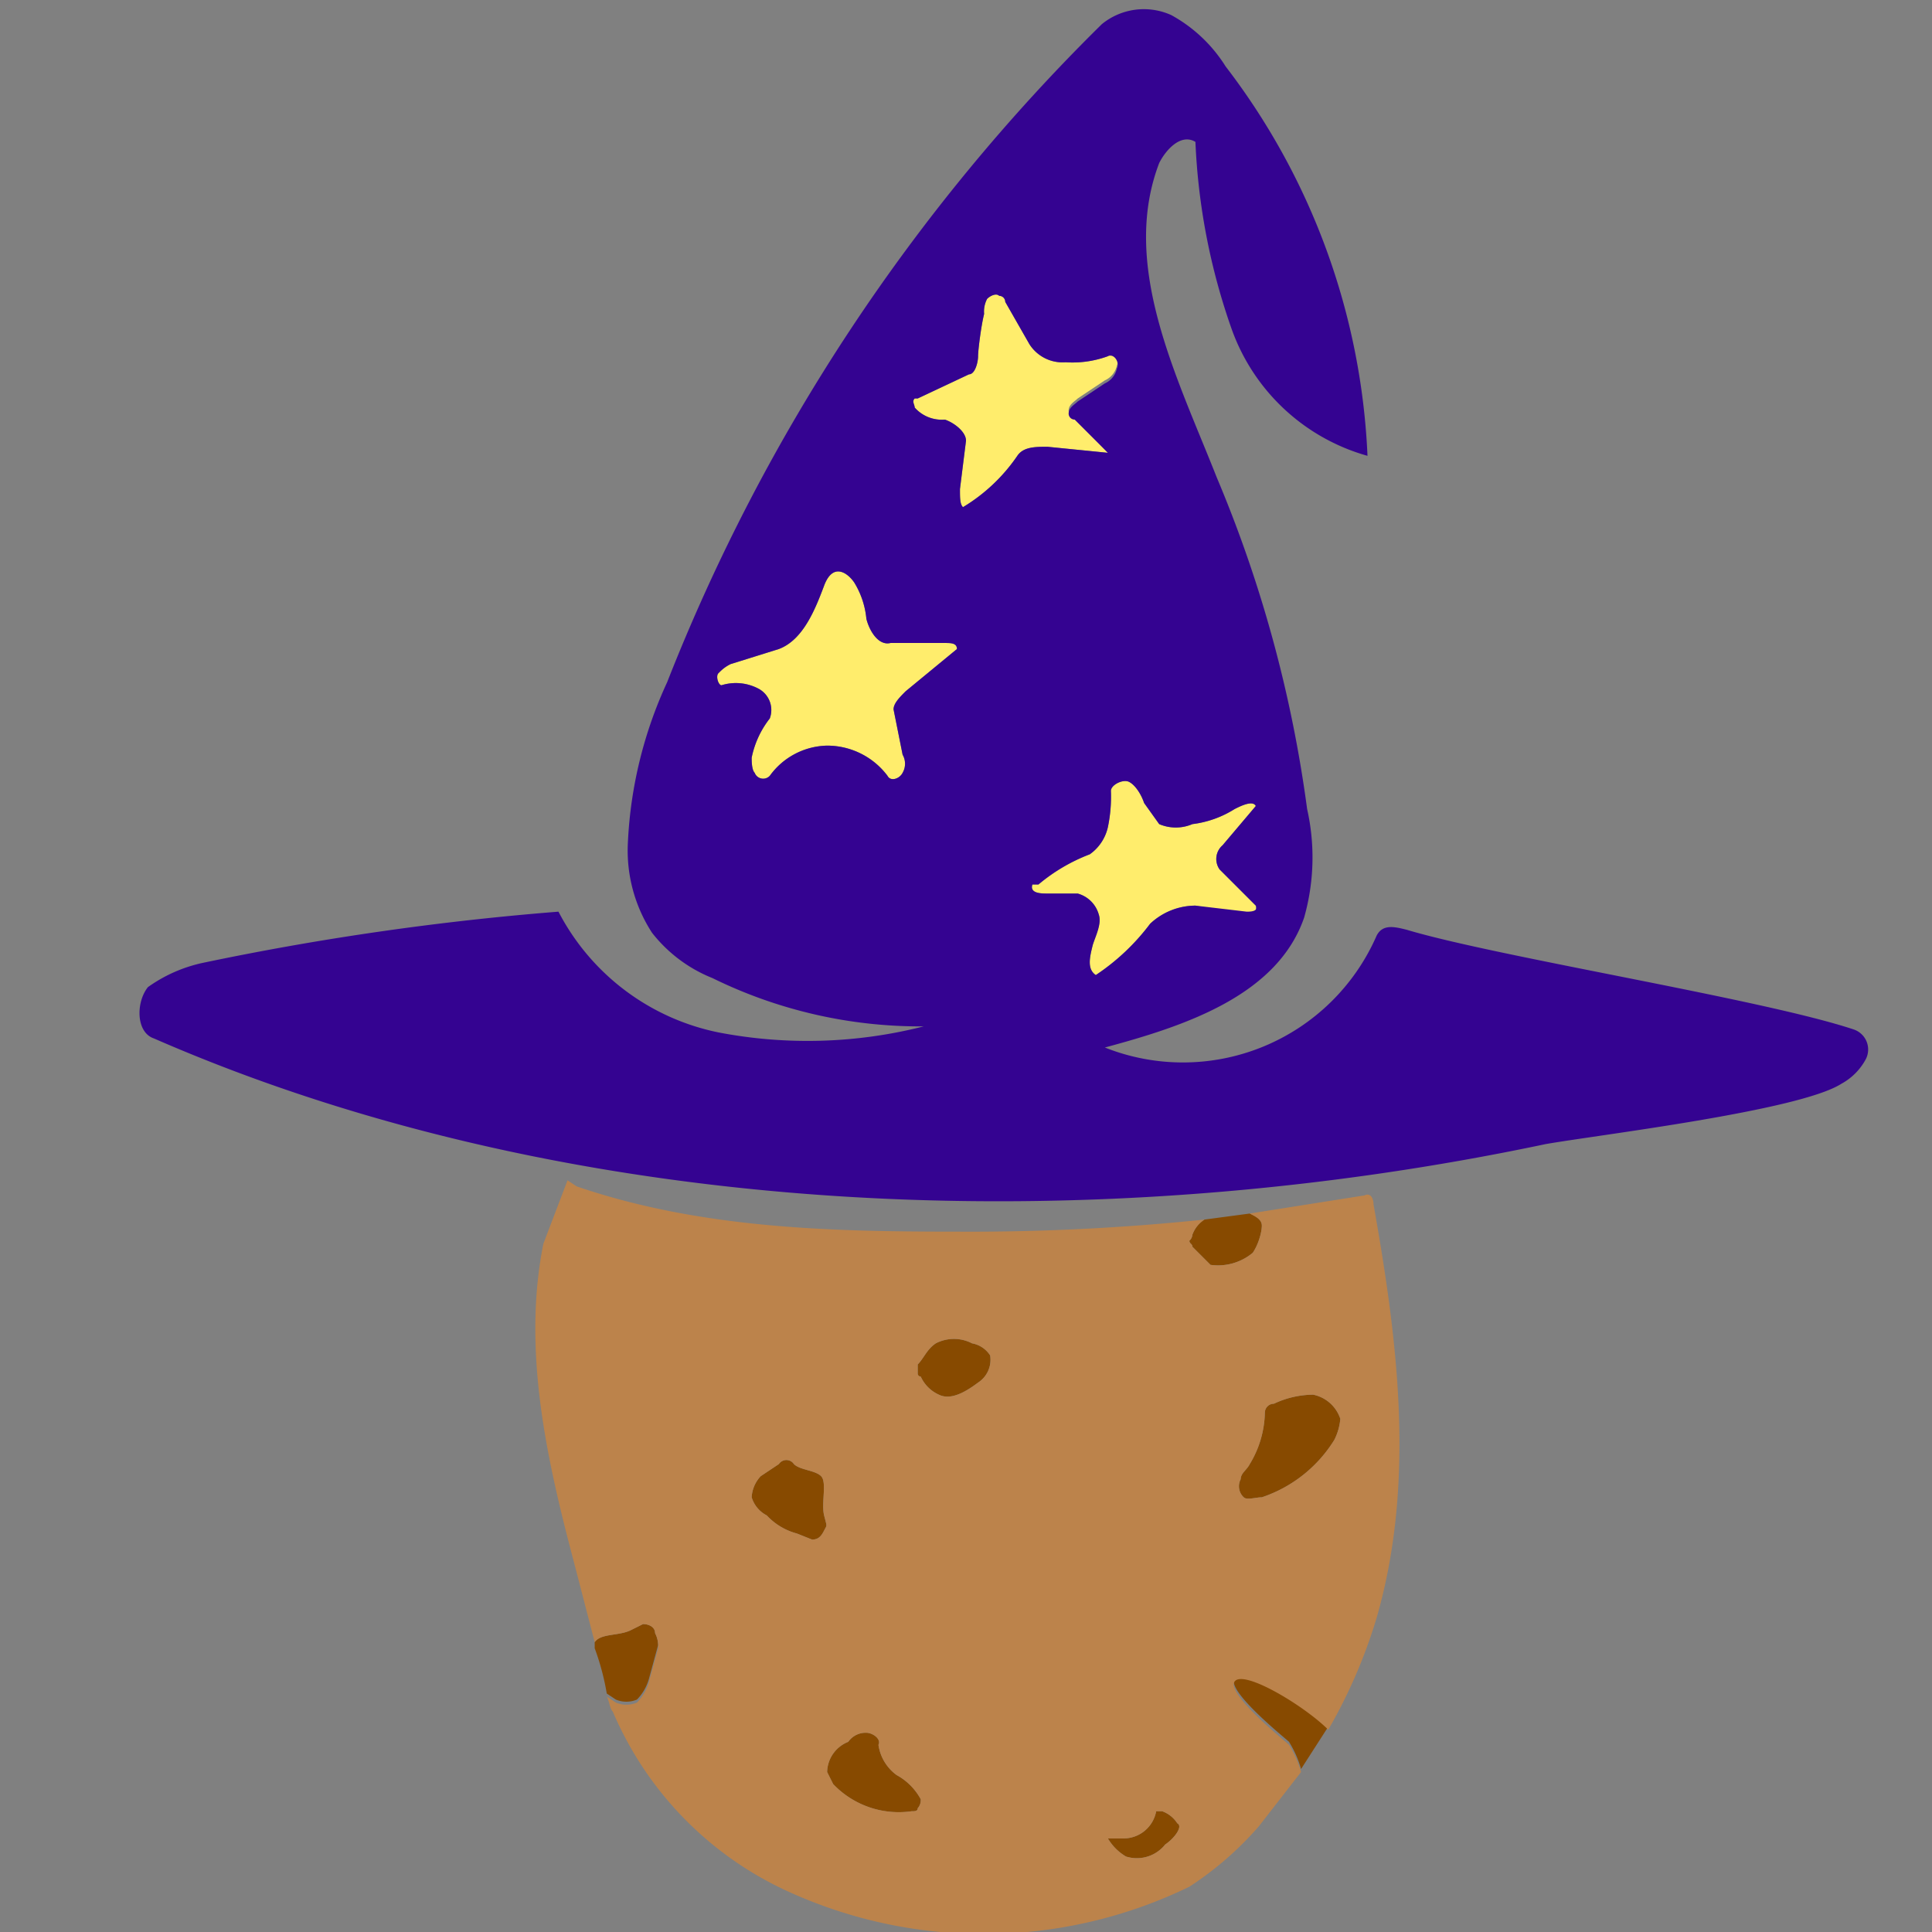 <svg xmlns="http://www.w3.org/2000/svg" width="64" height="64" viewBox="0 0 64 64"><rect x="0" y="0" width="64" height="64" fill="#808080" stroke="none"/><title>64px</title><g id="logo64"><g id="pits"><path d="M27.3,50.7c-.1.2-.2.3-.4.3l-.5-.2a2.1,2.1,0,0,1-1-.6,1,1,0,0,1-.5-.6,1.1,1.1,0,0,1,.3-.7l.6-.4a.3.3,0,0,1,.5,0c.2.2.7.2.9.4s0,.9.1,1.3S27.4,50.5,27.3,50.7Z" fill="#874a00"/><path d="M30.4,59.9c0,.1-.1.1-.2.1a3,3,0,0,1-2.6-.9l-.2-.4a1.1,1.1,0,0,1,.7-1,.7.7,0,0,1,.6-.3c.2,0,.5.2.4.4a1.5,1.5,0,0,0,.6,1,2,2,0,0,1,.8.8A.4.4,0,0,1,30.4,59.9Z" fill="#874a00"/><path d="M21.8,54.5l-.3,1.1a1.6,1.6,0,0,1-.4.7.9.9,0,0,1-.7,0l-.3-.2h0a8.3,8.3,0,0,0-.4-1.5v-.2h0c.2-.3.8-.2,1.2-.4l.4-.2c.2,0,.4.1.4.3A.9.9,0,0,1,21.8,54.5Z" fill="#874a00"/><path d="M32.4,45.8c-.4.3-.9.6-1.3.4a1.2,1.2,0,0,1-.6-.6.1.1,0,0,1-.1-.1v-.3c.2-.2.3-.5.6-.7a1.3,1.3,0,0,1,1.2,0,.9.9,0,0,1,.6.4A.9.9,0,0,1,32.4,45.8Z" fill="#874a00"/><path d="M38.6,61.1a1.2,1.2,0,0,1-1.3.4,1.7,1.7,0,0,1-.6-.6h.5a1.1,1.1,0,0,0,1.1-.9h.2a1,1,0,0,1,.5.4C39.2,60.5,38.9,60.9,38.6,61.1Z" fill="#874a00"/><path d="M41.5,41.5a1.8,1.8,0,0,1-1.4.4l-.6-.6c0-.1-.1-.1-.1-.2a.3.3,0,0,0,.1-.2,1,1,0,0,1,.4-.5h0l1.5-.2h0c.2.1.4.2.4.4S41.7,41.2,41.5,41.5Z" fill="#874a00"/><path d="M44.4,47a1.9,1.9,0,0,1-.2.7,4.5,4.5,0,0,1-2.4,1.9c-.2,0-.5.1-.6,0a.5.5,0,0,1-.1-.6c0-.2.2-.3.3-.5a3.4,3.4,0,0,0,.5-1.7.3.3,0,0,1,.3-.3,3.1,3.1,0,0,1,1.3-.3A1.2,1.2,0,0,1,44.4,47Z" fill="#874a00"/><path d="M44,57.2l-.9,1.4a3.6,3.6,0,0,0-.4-.9c-.1-.1-2.1-1.7-1.8-2.1S43.2,56.4,44,57.2Z" fill="#874a00"/></g><path id="potato" d="M45.5,39.9c0-.2-.1-.4-.3-.3l-3.8.6c.2.1.4.2.4.4s-.1.6-.3.9a1.8,1.8,0,0,1-1.4.4l-.6-.6c0-.1-.1-.1-.1-.2a.3.3,0,0,0,.1-.2,1,1,0,0,1,.4-.5,75,75,0,0,1-8.2.4c-4.2,0-8.5-.1-12.6-1.5l-.3-.2L18,41.2c-.7,3.5.1,7.1,1,10.5l.7,2.7h0c.2-.3.8-.2,1.2-.4l.4-.2c.2,0,.4.1.4.3a.9.9,0,0,1,.1.5l-.3,1.1a1.6,1.6,0,0,1-.4.7.9.9,0,0,1-.7,0l-.3-.2c.1.2.1.4.2.5a11.5,11.5,0,0,0,5.9,6,15.6,15.6,0,0,0,13.2-.2,11,11,0,0,0,2.3-2l1.4-1.8a3.6,3.6,0,0,0-.4-.9c-.1-.1-2.1-1.7-1.8-2.1s2.3.8,3.1,1.6a17.3,17.3,0,0,0,1.6-3.7C46.9,49.1,46.3,44.4,45.5,39.9ZM27.3,50.7c-.1.2-.2.3-.4.3l-.5-.2a2.1,2.1,0,0,1-1-.6,1,1,0,0,1-.5-.6,1.1,1.1,0,0,1,.3-.7l.6-.4a.3.3,0,0,1,.5,0c.2.2.7.2.9.4s0,.9.1,1.3S27.4,50.5,27.3,50.7Zm3.1,9.2c0,.1-.1.1-.2.1a3,3,0,0,1-2.6-.9l-.2-.4a1.1,1.1,0,0,1,.7-1,.7.7,0,0,1,.6-.3c.2,0,.5.2.4.4a1.5,1.5,0,0,0,.6,1,2,2,0,0,1,.8.8A.4.4,0,0,1,30.4,59.9Zm2-14.1c-.4.3-.9.6-1.3.4a1.2,1.2,0,0,1-.6-.6.1.1,0,0,1-.1-.1v-.3c.2-.2.3-.5.6-.7a1.3,1.3,0,0,1,1.2,0,.9.9,0,0,1,.6.4A.9.9,0,0,1,32.4,45.8Zm6.2,15.3a1.2,1.2,0,0,1-1.3.4,1.7,1.7,0,0,1-.6-.6h.5a1.1,1.1,0,0,0,1.1-.9h.2a1,1,0,0,1,.5.4C39.2,60.5,38.9,60.9,38.6,61.1Zm5.6-13.4a4.5,4.5,0,0,1-2.4,1.9c-.2,0-.5.1-.6,0a.5.5,0,0,1-.1-.6c0-.2.2-.3.3-.5a3.4,3.4,0,0,0,.5-1.7.3.3,0,0,1,.3-.3,3.1,3.1,0,0,1,1.3-.3,1.2,1.2,0,0,1,.9.8A1.9,1.9,0,0,1,44.2,47.7Z" fill="#bc834b"/><g id="stars"><path d="M41.6,30.1c.1.2-.2.2-.3.2L39.6,30a2.2,2.2,0,0,0-1.5.6,7.3,7.3,0,0,1-1.8,1.7c-.3-.2-.2-.6-.1-1s.3-.7.2-1a1,1,0,0,0-.7-.7h-1c-.2,0-.6,0-.5-.3h.2a5.9,5.9,0,0,1,1.7-1,1.5,1.5,0,0,0,.6-.9,4.9,4.9,0,0,0,.1-1.2c0-.2.4-.4.6-.3s.4.4.5.7l.5.7a1.4,1.4,0,0,0,1.1,0,3.4,3.4,0,0,0,1.4-.5c.2-.1.6-.3.7-.1L40.5,28a.6.6,0,0,0-.1.8L41.6,30Z" fill="#ffed6c"/><path d="M37,12.1a.7.7,0,0,1-.4.5l-.9.6c-.1.1-.3.2-.3.4a.2.2,0,0,0,.2.2L36.7,15l-2-.2c-.4,0-.8,0-1,.3a5.8,5.8,0,0,1-1.8,1.7c-.1-.1-.1-.3-.1-.6l.2-1.6c0-.3-.4-.6-.7-.7a1.2,1.2,0,0,1-1-.4c0-.1-.1-.2,0-.3h.1l1.7-.8c.2,0,.3-.4.3-.6s.1-1,.2-1.4a.9.9,0,0,1,.1-.5c.1-.1.3-.2.4-.1a.2.2,0,0,1,.2.2l.8,1.4a1.3,1.3,0,0,0,1.2.6,3.4,3.4,0,0,0,1.4-.2C36.9,11.6,37.1,11.9,37,12.1Z" fill="#ffed6c"/><path d="M29.9,25a.6.6,0,0,1,0,.6c-.1.2-.4.3-.5.1a2.5,2.5,0,0,0-2-1,2.4,2.4,0,0,0-1.9,1,.3.3,0,0,1-.5-.1c-.1-.1-.1-.4-.1-.5a3.1,3.1,0,0,1,.6-1.3.8.8,0,0,0-.4-1,1.6,1.6,0,0,0-1.2-.1c-.1,0-.2-.3-.1-.4s.2-.2.4-.3l1.6-.5c.8-.3,1.2-1.3,1.5-2.1s.8-.4,1-.1a2.8,2.8,0,0,1,.4,1.2c.1.4.4.9.8.8h1.8c.2,0,.4,0,.4.2L30,22.9c-.2.2-.4.4-.4.6Z" fill="#ffed6c"/></g><g id="hat"><path d="M61.4,34.1c-3-1-11.8-2.4-14.8-3.3-.4-.1-.8-.2-1,.2a7,7,0,0,1-9,3.7c2.6-.7,5.7-1.7,6.6-4.3a7.3,7.3,0,0,0,.1-3.6,42.8,42.8,0,0,0-3-11c-1.3-3.3-3.2-7-1.9-10.4.2-.4.7-1,1.2-.7a21.3,21.3,0,0,0,1.2,6.2,6.7,6.7,0,0,0,4.5,4.2A22.8,22.8,0,0,0,40.6,2.2,4.9,4.9,0,0,0,38.8.5a2.2,2.2,0,0,0-2.3.3A62.8,62.8,0,0,0,22.1,22.6a14.2,14.2,0,0,0-1.3,5.3,5,5,0,0,0,.8,3,4.8,4.8,0,0,0,2,1.5,15.6,15.6,0,0,0,7,1.6,15.6,15.6,0,0,1-6.8.2,7.7,7.7,0,0,1-5.3-4A93.1,93.1,0,0,0,6.7,31.9a4.9,4.9,0,0,0-1.8.8c-.4.5-.4,1.5.2,1.7,14.2,6.2,31.4,6.6,46.1,3.5,1.7-.3,8.4-1.1,9.8-2a2,2,0,0,0,.8-.8A.7.7,0,0,0,61.4,34.1ZM30,22.9c-.2.2-.4.4-.4.6l.3,1.5a.6.6,0,0,1,0,.6c-.1.2-.4.3-.5.1a2.5,2.5,0,0,0-2-1,2.4,2.4,0,0,0-1.9,1,.3.3,0,0,1-.5-.1c-.1-.1-.1-.4-.1-.5a3.1,3.1,0,0,1,.6-1.3.8.8,0,0,0-.4-1,1.6,1.6,0,0,0-1.2-.1c-.1,0-.2-.3-.1-.4s.2-.2.4-.3l1.6-.5c.8-.3,1.2-1.3,1.5-2.1s.8-.4,1-.1a2.8,2.8,0,0,1,.4,1.2c.1.4.4.9.8.8h1.8c.2,0,.4,0,.4.2Zm3.7-7.8a5.8,5.8,0,0,1-1.8,1.7c-.1-.1-.1-.3-.1-.6l.2-1.6c0-.3-.4-.6-.7-.7a1.2,1.2,0,0,1-1-.4c0-.1-.1-.2,0-.3h.1l1.7-.8c.2,0,.3-.4.3-.6s.1-1,.2-1.4a.9.9,0,0,1,.1-.5c.1-.1.3-.2.4-.1a.2.2,0,0,1,.2.2l.8,1.4a1.3,1.3,0,0,0,1.2.6,3.4,3.4,0,0,0,1.4-.2c.2-.1.4.2.3.4a.7.7,0,0,1-.4.5l-.9.6c-.1.1-.3.2-.3.4a.2.2,0,0,0,.2.2L36.7,15l-2-.2C34.3,14.8,33.9,14.8,33.7,15.1Zm2.5,16.2c.1-.3.3-.7.2-1a1,1,0,0,0-.7-.7h-1c-.2,0-.6,0-.5-.3h.2a5.9,5.9,0,0,1,1.7-1,1.5,1.5,0,0,0,.6-.9,4.9,4.9,0,0,0,.1-1.2c0-.2.4-.4.6-.3s.4.4.5.7l.5.7a1.4,1.4,0,0,0,1.1,0,3.4,3.4,0,0,0,1.4-.5c.2-.1.6-.3.7-.1L40.5,28a.6.6,0,0,0-.1.8L41.6,30h0c.1.2-.2.2-.3.2L39.6,30a2.2,2.2,0,0,0-1.5.6,7.3,7.3,0,0,1-1.8,1.7C36,32.1,36.1,31.7,36.2,31.3Z" fill="#340391"/></g></g></svg>